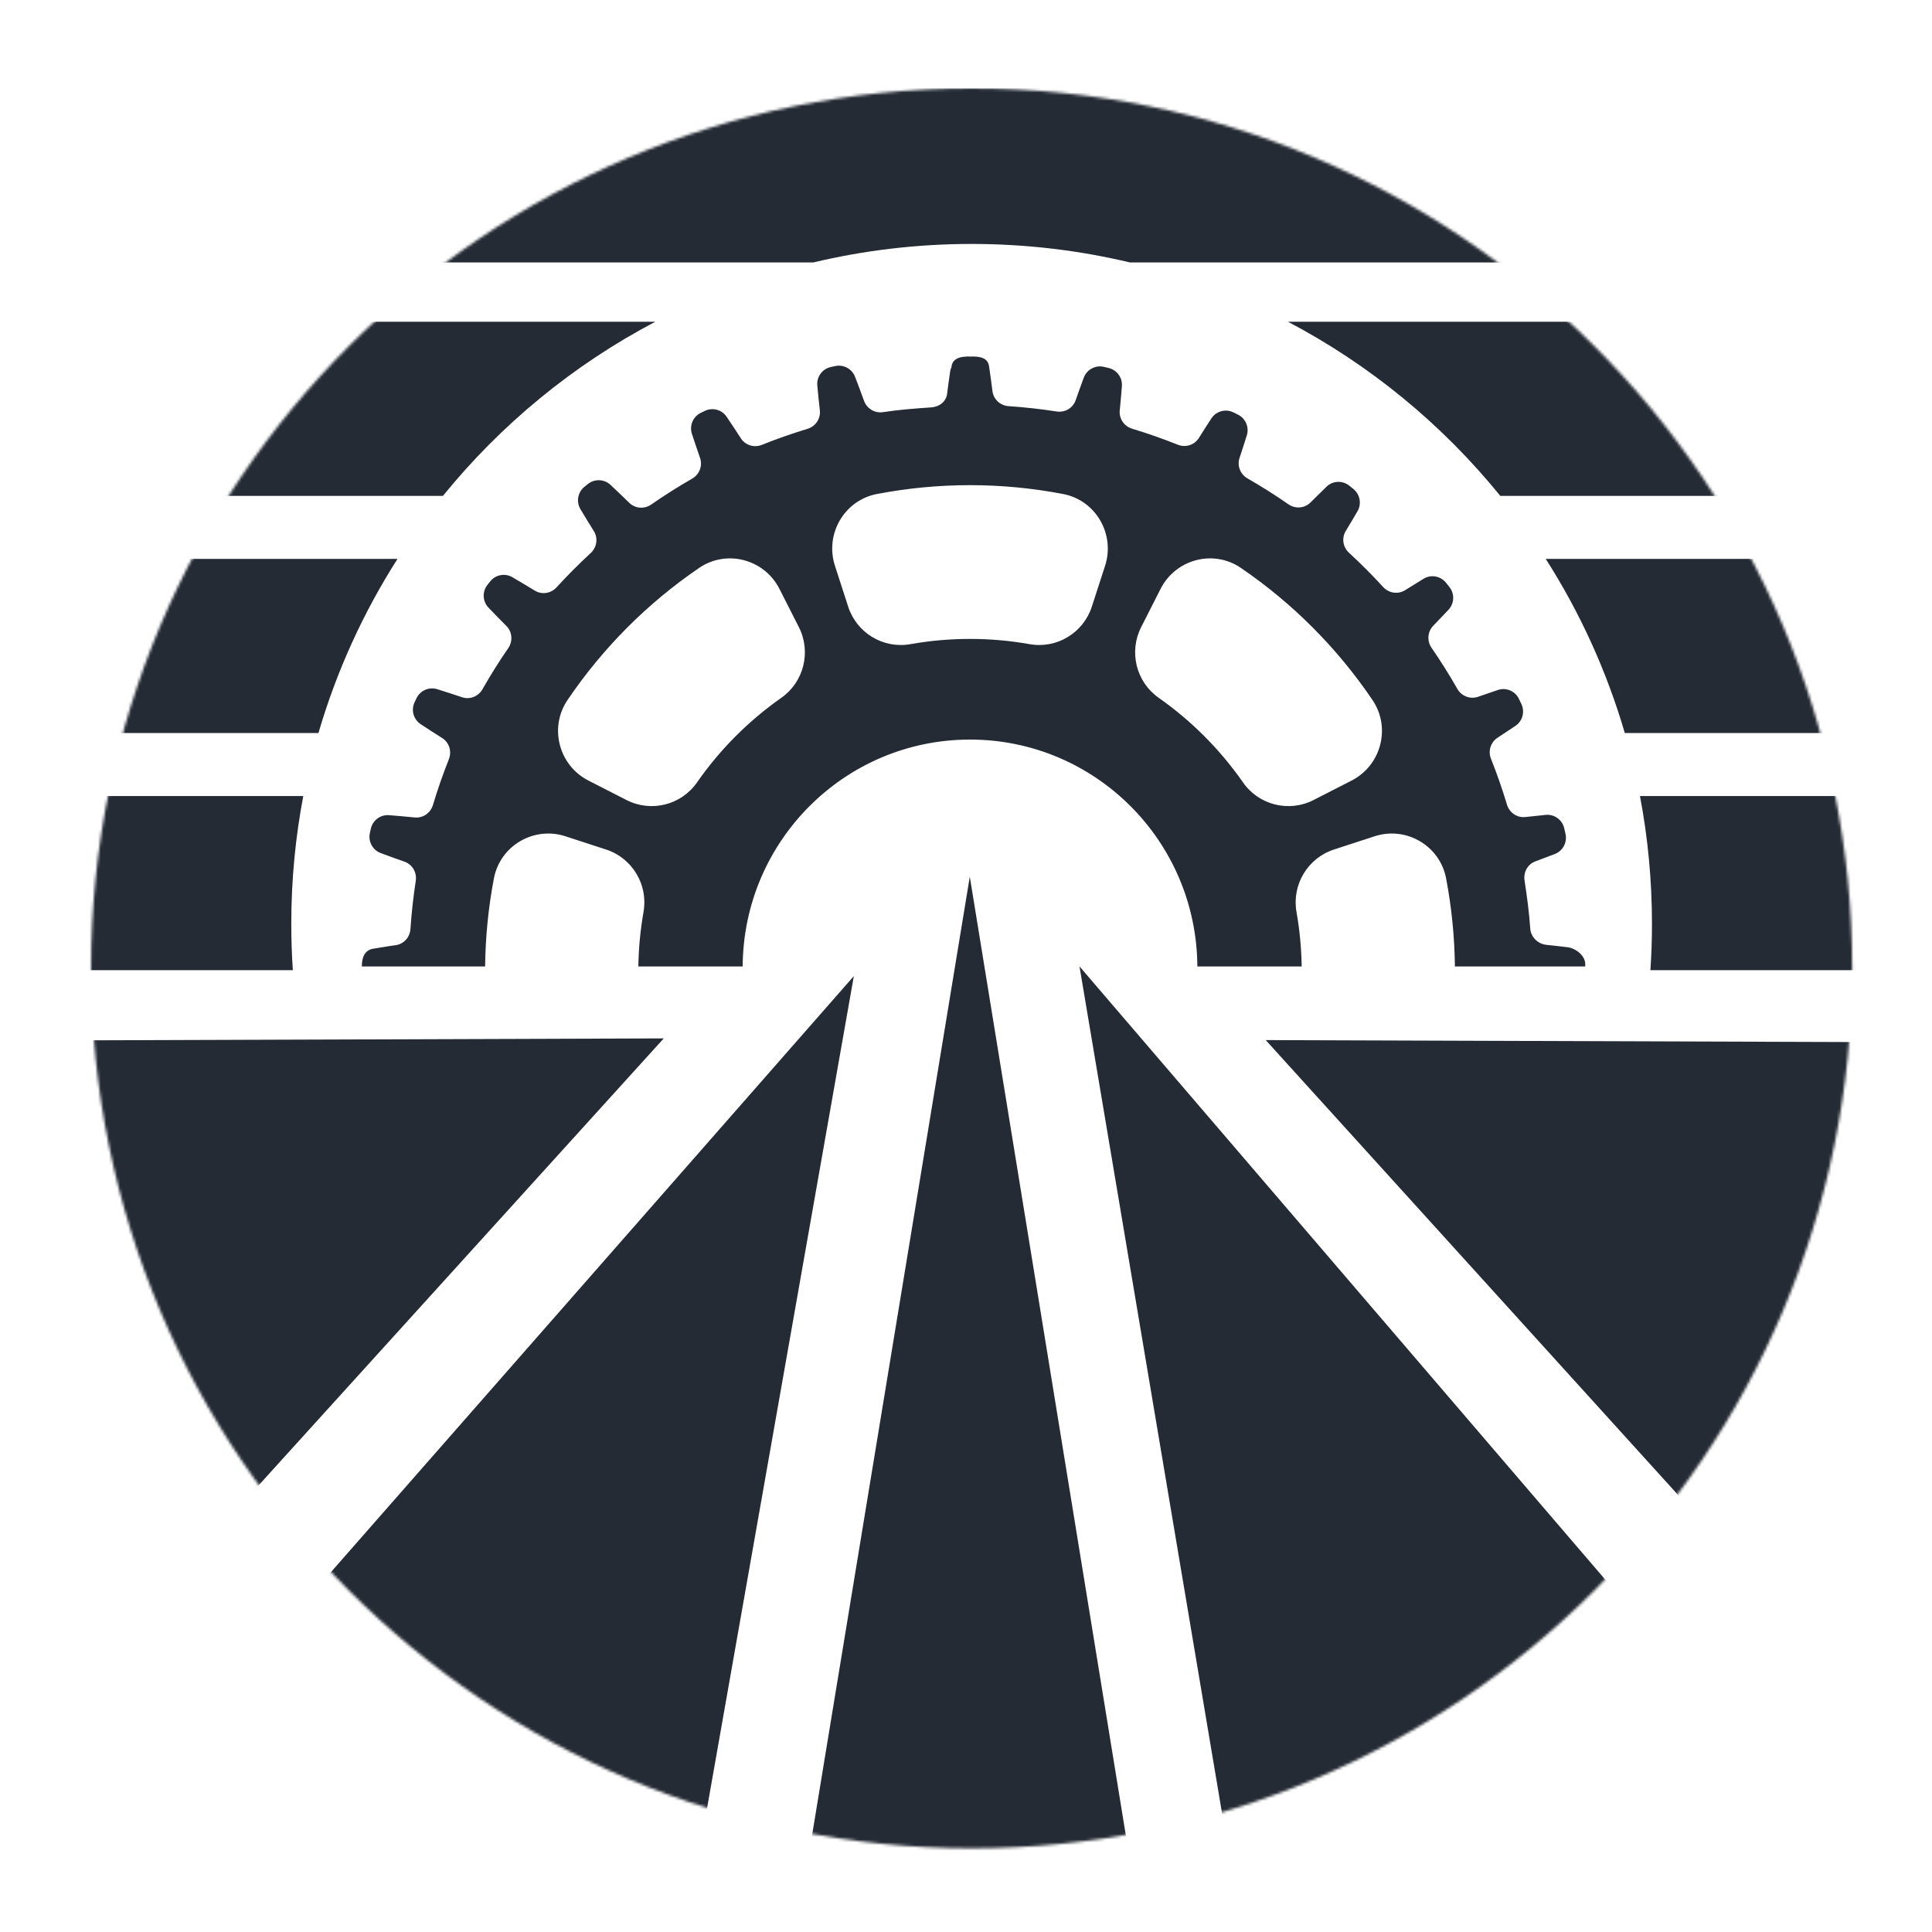 <svg width="700" height="700" viewBox="0 0 700 700" fill="none" xmlns="http://www.w3.org/2000/svg">
<mask id="mask0" mask-type="alpha" maskUnits="userSpaceOnUse" x="33" y="32" width="639" height="638">
<path d="M352.041 669.681C528.242 669.681 671.082 526.931 671.082 350.841C671.082 174.75 528.242 32 352.041 32C175.839 32 33 174.75 33 350.841C33 526.931 175.839 669.681 352.041 669.681Z" fill="#252B34"/>
</mask>
<g mask="url(#mask0)">
<path fill-rule="evenodd" clip-rule="evenodd" d="M240.493 376.232L76.899 556.699L-3.086 377.05L240.493 376.232ZM458.59 376.842L702.168 377.66L622.183 557.308L458.59 376.842ZM391.122 350.148L625.096 623.043L450.753 704.397L391.122 350.148ZM309.362 353.658L247.524 704.222L73.181 622.868L309.362 353.658ZM351.376 317.64L415.67 712.639L286.38 712.645L351.376 317.64Z" fill="#252B34"/>
<path fill-rule="evenodd" clip-rule="evenodd" d="M409.431 95.097H735.558V32H-30.14V95.097H294.645C313.06 90.708 332.277 88.385 352.038 88.385C371.798 88.385 391.015 90.708 409.431 95.097ZM237.424 116.577H-30.14V179.674H160.481C181.496 153.776 207.664 132.225 237.424 116.577L237.424 116.577ZM466.652 116.577H735.558V179.674H543.594C522.579 153.776 496.412 132.225 466.652 116.577V116.577ZM144.023 202.496H-30.14V265.593H115.377C121.958 243.056 131.675 221.856 144.023 202.496ZM560.052 202.496H735.558V265.593H588.699C582.117 243.056 572.401 221.856 560.052 202.496ZM109.887 288.415H-30.14V351.512H106.1C105.726 345.967 105.537 340.371 105.537 334.731C105.537 318.899 107.031 303.416 109.887 288.415ZM594.189 288.415H735.558V351.512H597.976C598.349 345.967 598.539 340.371 598.539 334.731C598.539 318.899 597.044 303.416 594.189 288.415Z" fill="#252B34"/>
<path fill-rule="evenodd" clip-rule="evenodd" d="M352.1 129.201C352.149 129.175 352.199 129.161 352.249 129.162C355.321 129.191 357.914 129.694 358.361 132.743C358.827 135.893 359.238 138.963 359.581 141.706C359.96 144.701 362.422 146.951 365.422 147.154C371.294 147.553 377.097 148.2 382.823 149.087C385.821 149.553 388.736 147.87 389.737 144.997C390.611 142.486 391.605 139.698 392.666 136.841C393.761 133.893 396.867 132.218 399.923 132.916C400.507 133.052 401.09 133.188 401.674 133.324C404.677 134.037 406.726 136.836 406.483 139.924C406.243 143.021 405.969 146.027 405.705 148.714C405.409 151.718 407.309 154.458 410.187 155.328C415.806 157.027 421.321 158.963 426.722 161.125C429.546 162.254 432.765 161.266 434.38 158.684C435.749 156.495 437.287 154.077 438.901 151.606C440.625 148.967 444.041 148.03 446.868 149.406C447.427 149.678 447.984 149.952 448.541 150.229C451.301 151.601 452.668 154.783 451.749 157.733C450.849 160.619 449.94 163.41 449.109 165.908C448.155 168.765 449.396 171.856 452.005 173.35C457.086 176.26 462.028 179.386 466.822 182.712C469.324 184.446 472.681 184.201 474.831 182.044C476.595 180.273 478.564 178.324 480.618 176.338C482.88 174.149 486.411 173.997 488.867 175.965C489.373 176.369 489.877 176.777 490.38 177.187C492.773 179.141 493.405 182.555 491.849 185.228C490.378 187.758 488.923 190.192 487.599 192.373C486.035 194.947 486.56 198.241 488.774 200.281C493.077 204.24 497.207 208.384 501.155 212.697C503.215 214.947 506.551 215.443 509.127 213.818C511.171 212.527 513.441 211.118 515.799 209.688C518.487 208.059 521.962 208.687 523.926 211.148C524.344 211.672 524.762 212.197 525.175 212.727C527.088 215.168 526.944 218.651 524.826 220.917C522.9 222.978 521.013 224.954 519.295 226.725C517.193 228.892 516.963 232.229 518.679 234.718C521.996 239.525 525.111 244.483 528.015 249.582C529.526 252.231 532.668 253.459 535.54 252.45C537.757 251.669 540.205 250.828 542.744 249.984C545.728 248.993 548.984 250.386 550.349 253.232C550.647 253.853 550.943 254.476 551.236 255.102C552.552 257.911 551.641 261.266 549.075 262.999C546.81 264.53 544.601 265.987 542.592 267.292C540.064 268.935 539.099 272.135 540.218 274.944C542.377 280.363 544.308 285.896 546.006 291.533C546.885 294.452 549.667 296.364 552.683 296.023C554.958 295.764 557.46 295.498 560.05 295.248C563.183 294.947 566.055 297.037 566.753 300.118C566.908 300.81 567.071 301.505 567.222 302.2C567.878 305.231 566.258 308.295 563.375 309.411C560.892 310.37 558.515 311.272 556.325 312.074C553.495 313.11 551.907 316.009 552.368 318.994C553.258 324.74 554.036 330.564 554.438 336.457C554.644 339.497 557.186 341.984 560.207 342.325C562.429 342.576 565.376 342.866 567.896 343.193C570.993 343.593 574.36 346.229 574.36 349.36C574.36 349.555 574.36 349.749 574.36 349.943C574.36 350.019 574.343 350.095 574.312 350.171H527.137C527.023 339.479 525.961 328.796 523.952 318.249C521.693 306.386 509.476 299.269 498.03 302.999C493.125 304.599 488.22 306.2 483.312 307.8C473.805 310.9 468.007 320.547 469.745 330.425C470.895 336.959 471.521 343.562 471.624 350.171H433.822C433.577 304.726 396.793 267.96 351.452 267.96C306.115 267.96 269.328 304.726 269.083 350.171H231.283C231.385 343.562 232.011 336.959 233.16 330.425C234.9 320.547 229.102 310.9 219.593 307.8C214.688 306.2 209.783 304.599 204.875 302.999C193.431 299.269 181.215 306.386 178.953 318.249C176.944 328.796 175.882 339.479 175.768 350.171H131.062C131.096 350.095 131.116 350.019 131.116 349.943C131.116 349.911 131.116 349.877 131.116 349.842C131.116 346.769 132.259 344.179 135.288 343.726C138.504 343.247 140.489 342.823 143.284 342.469C146.268 342.091 148.512 339.617 148.714 336.608C149.111 330.716 149.756 324.89 150.64 319.146C151.104 316.137 149.425 313.211 146.561 312.207C143.913 311.275 140.947 310.21 137.923 309.076C135.006 307.978 133.343 304.892 134.009 301.841C134.126 301.303 134.246 300.768 134.366 300.233C135.054 297.194 137.851 295.117 140.945 295.354C144.227 295.607 147.427 295.898 150.267 296.18C153.26 296.475 155.991 294.569 156.859 291.68C158.551 286.043 160.48 280.507 162.633 275.086C163.757 272.255 162.771 269.022 160.2 267.401C157.805 265.891 155.13 264.176 152.415 262.379C149.809 260.656 148.871 257.264 150.211 254.436C150.443 253.946 150.675 253.459 150.909 252.971C152.26 250.176 155.439 248.783 158.397 249.702C161.575 250.692 164.663 251.701 167.397 252.62C170.243 253.576 173.328 252.33 174.815 249.712C177.716 244.613 180.828 239.655 184.143 234.843C185.869 232.332 185.624 228.959 183.477 226.802C181.473 224.794 179.24 222.52 176.983 220.156C174.823 217.89 174.665 214.364 176.608 211.907C176.944 211.48 177.282 211.057 177.623 210.634C179.56 208.219 182.962 207.577 185.635 209.132C188.518 210.807 191.305 212.482 193.767 213.989C196.333 215.557 199.618 215.03 201.648 212.809C205.594 208.493 209.721 204.347 214.022 200.382C216.257 198.321 216.763 194.982 215.149 192.405C213.646 190.003 211.978 187.292 210.307 184.491C208.703 181.801 209.327 178.337 211.759 176.372C212.183 176.031 212.607 175.69 213.033 175.352C215.455 173.422 218.924 173.552 221.189 175.669C223.616 177.935 225.953 180.183 228.01 182.193C230.165 184.296 233.488 184.515 235.96 182.797C240.751 179.469 245.694 176.34 250.769 173.427C253.404 171.915 254.638 168.773 253.636 165.9C252.709 163.242 251.691 160.255 250.692 157.174C249.722 154.191 251.105 150.946 253.919 149.58C254.412 149.337 254.907 149.1 255.403 148.863C258.192 147.532 261.536 148.437 263.271 151.001C265.117 153.728 266.881 156.415 268.429 158.814C270.062 161.346 273.252 162.302 276.041 161.181C281.442 159.016 286.957 157.078 292.574 155.374C295.481 154.492 297.386 151.704 297.045 148.677C296.733 145.924 296.411 142.843 296.123 139.671C295.838 136.537 297.913 133.686 300.972 132.988C301.521 132.863 302.07 132.754 302.619 132.634C305.63 131.971 308.678 133.627 309.799 136.508C310.977 139.538 312.083 142.563 313.047 145.213C314.079 148.043 316.969 149.798 319.935 149.335C325.658 148.443 331.461 148.011 337.334 147.609C340.366 147.401 342.841 145.551 343.182 142.521C343.483 139.818 343.843 137.69 344.256 134.594C344.336 133.988 344.502 133.479 344.739 133.052C344.925 130.208 347.379 128.924 352.1 129.201ZM205.618 253.64C198.858 263.63 202.482 277.336 213.204 282.818C217.802 285.167 222.399 287.518 226.995 289.869C235.902 294.422 246.799 291.717 252.53 283.497C260.851 271.563 271.195 261.181 283.086 252.83C291.276 247.079 293.973 236.14 289.435 227.201C287.093 222.589 284.751 217.975 282.409 213.363C276.947 202.603 263.292 198.966 253.338 205.75C234.562 218.545 218.367 234.798 205.618 253.64ZM317.71 178.99C305.891 181.256 298.801 193.518 302.518 205.002C304.114 209.928 305.707 214.852 307.3 219.775C310.388 229.316 320.002 235.136 329.847 233.392C344.139 230.857 358.766 230.857 373.061 233.392C382.903 235.136 392.516 229.316 395.604 219.775C397.2 214.852 398.794 209.928 400.387 205.002C404.107 193.518 397.014 181.256 385.195 178.99C362.904 174.711 340.003 174.711 317.71 178.99ZM413.472 227.201C408.932 236.14 411.631 247.079 419.821 252.83C431.713 261.181 442.056 271.563 450.377 283.497C456.108 291.717 467.006 294.422 475.913 289.869C480.509 287.518 485.105 285.167 489.701 282.818C500.423 277.336 504.049 263.63 497.287 253.64C484.537 234.798 468.346 218.545 449.57 205.75C439.615 198.966 425.96 202.603 420.498 213.363C418.156 217.975 415.814 222.589 413.472 227.201Z" fill="#252B34"/>
</g>
</svg>
